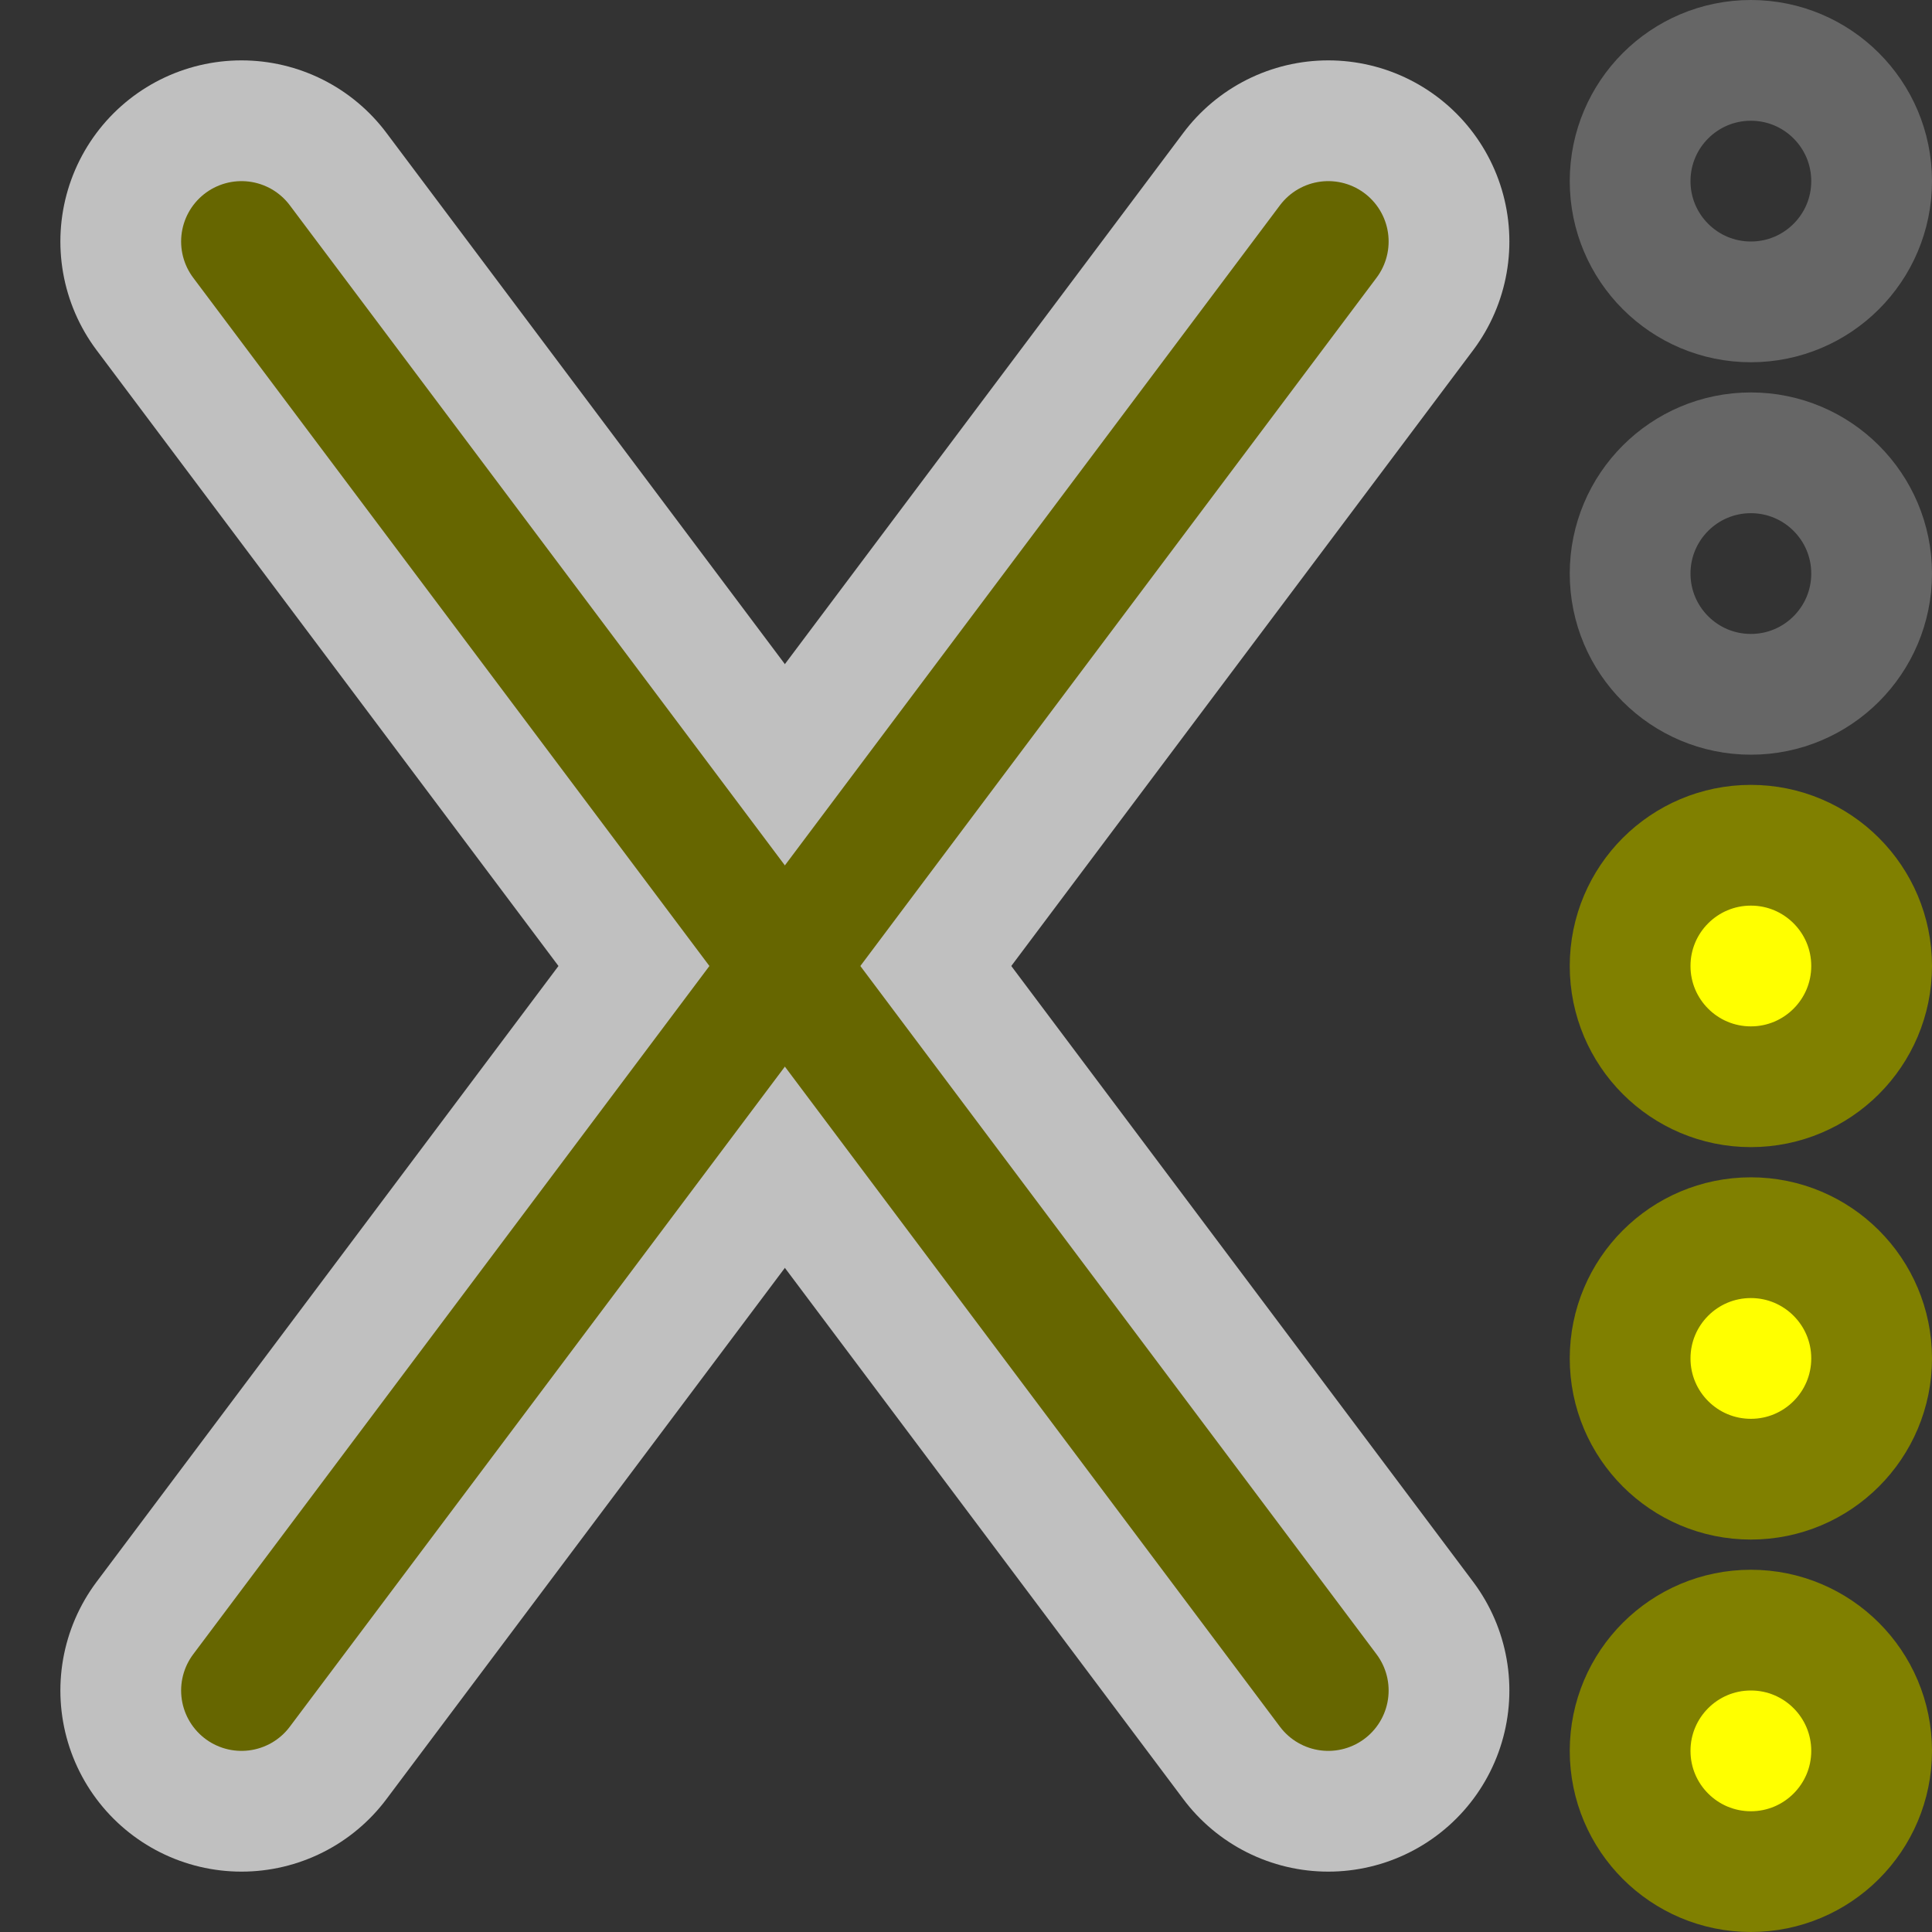 <?xml version="1.0" encoding="UTF-8" standalone="no"?>
<svg width="16" height="16" version="1.1" xmlns="http://www.w3.org/2000/svg">
	<rect width="100%" height="100%" fill="#333333" stroke="none"/>
	<circle style="fill:none;stroke:#666666;stroke-width:1" cx="14.5" cy="1.5" r="1" />
	<circle style="fill:none;stroke:#666666;stroke-width:1" cx="14.5" cy="4.75" r="1" />
	<circle style="fill:#FFFF00;stroke:#808000;stroke-width:1" cx="14.5" cy="8.0" r="1" />
	<circle style="fill:#FFFF00;stroke:#808000;stroke-width:1" cx="14.5" cy="11.25" r="1" />
	<circle style="fill:#FFFF00;stroke:#808000;stroke-width:1" cx="14.5" cy="14.5" r="1" />
	<path style="fill:none;stroke:#C0C0C0;stroke-width:3;stroke-linecap:round" d="M 2,2 11,14" />
	<path style="fill:none;stroke:#C0C0C0;stroke-width:3;stroke-linecap:round" d="M 11,2 2,14" />
	<path style="fill:none;stroke:#666600;stroke-width:1;stroke-linecap:round" d="M 2,2 11,14" />
	<path style="fill:none;stroke:#666600;stroke-width:1;stroke-linecap:round" d="M 11,2 2,14" />
</svg>
